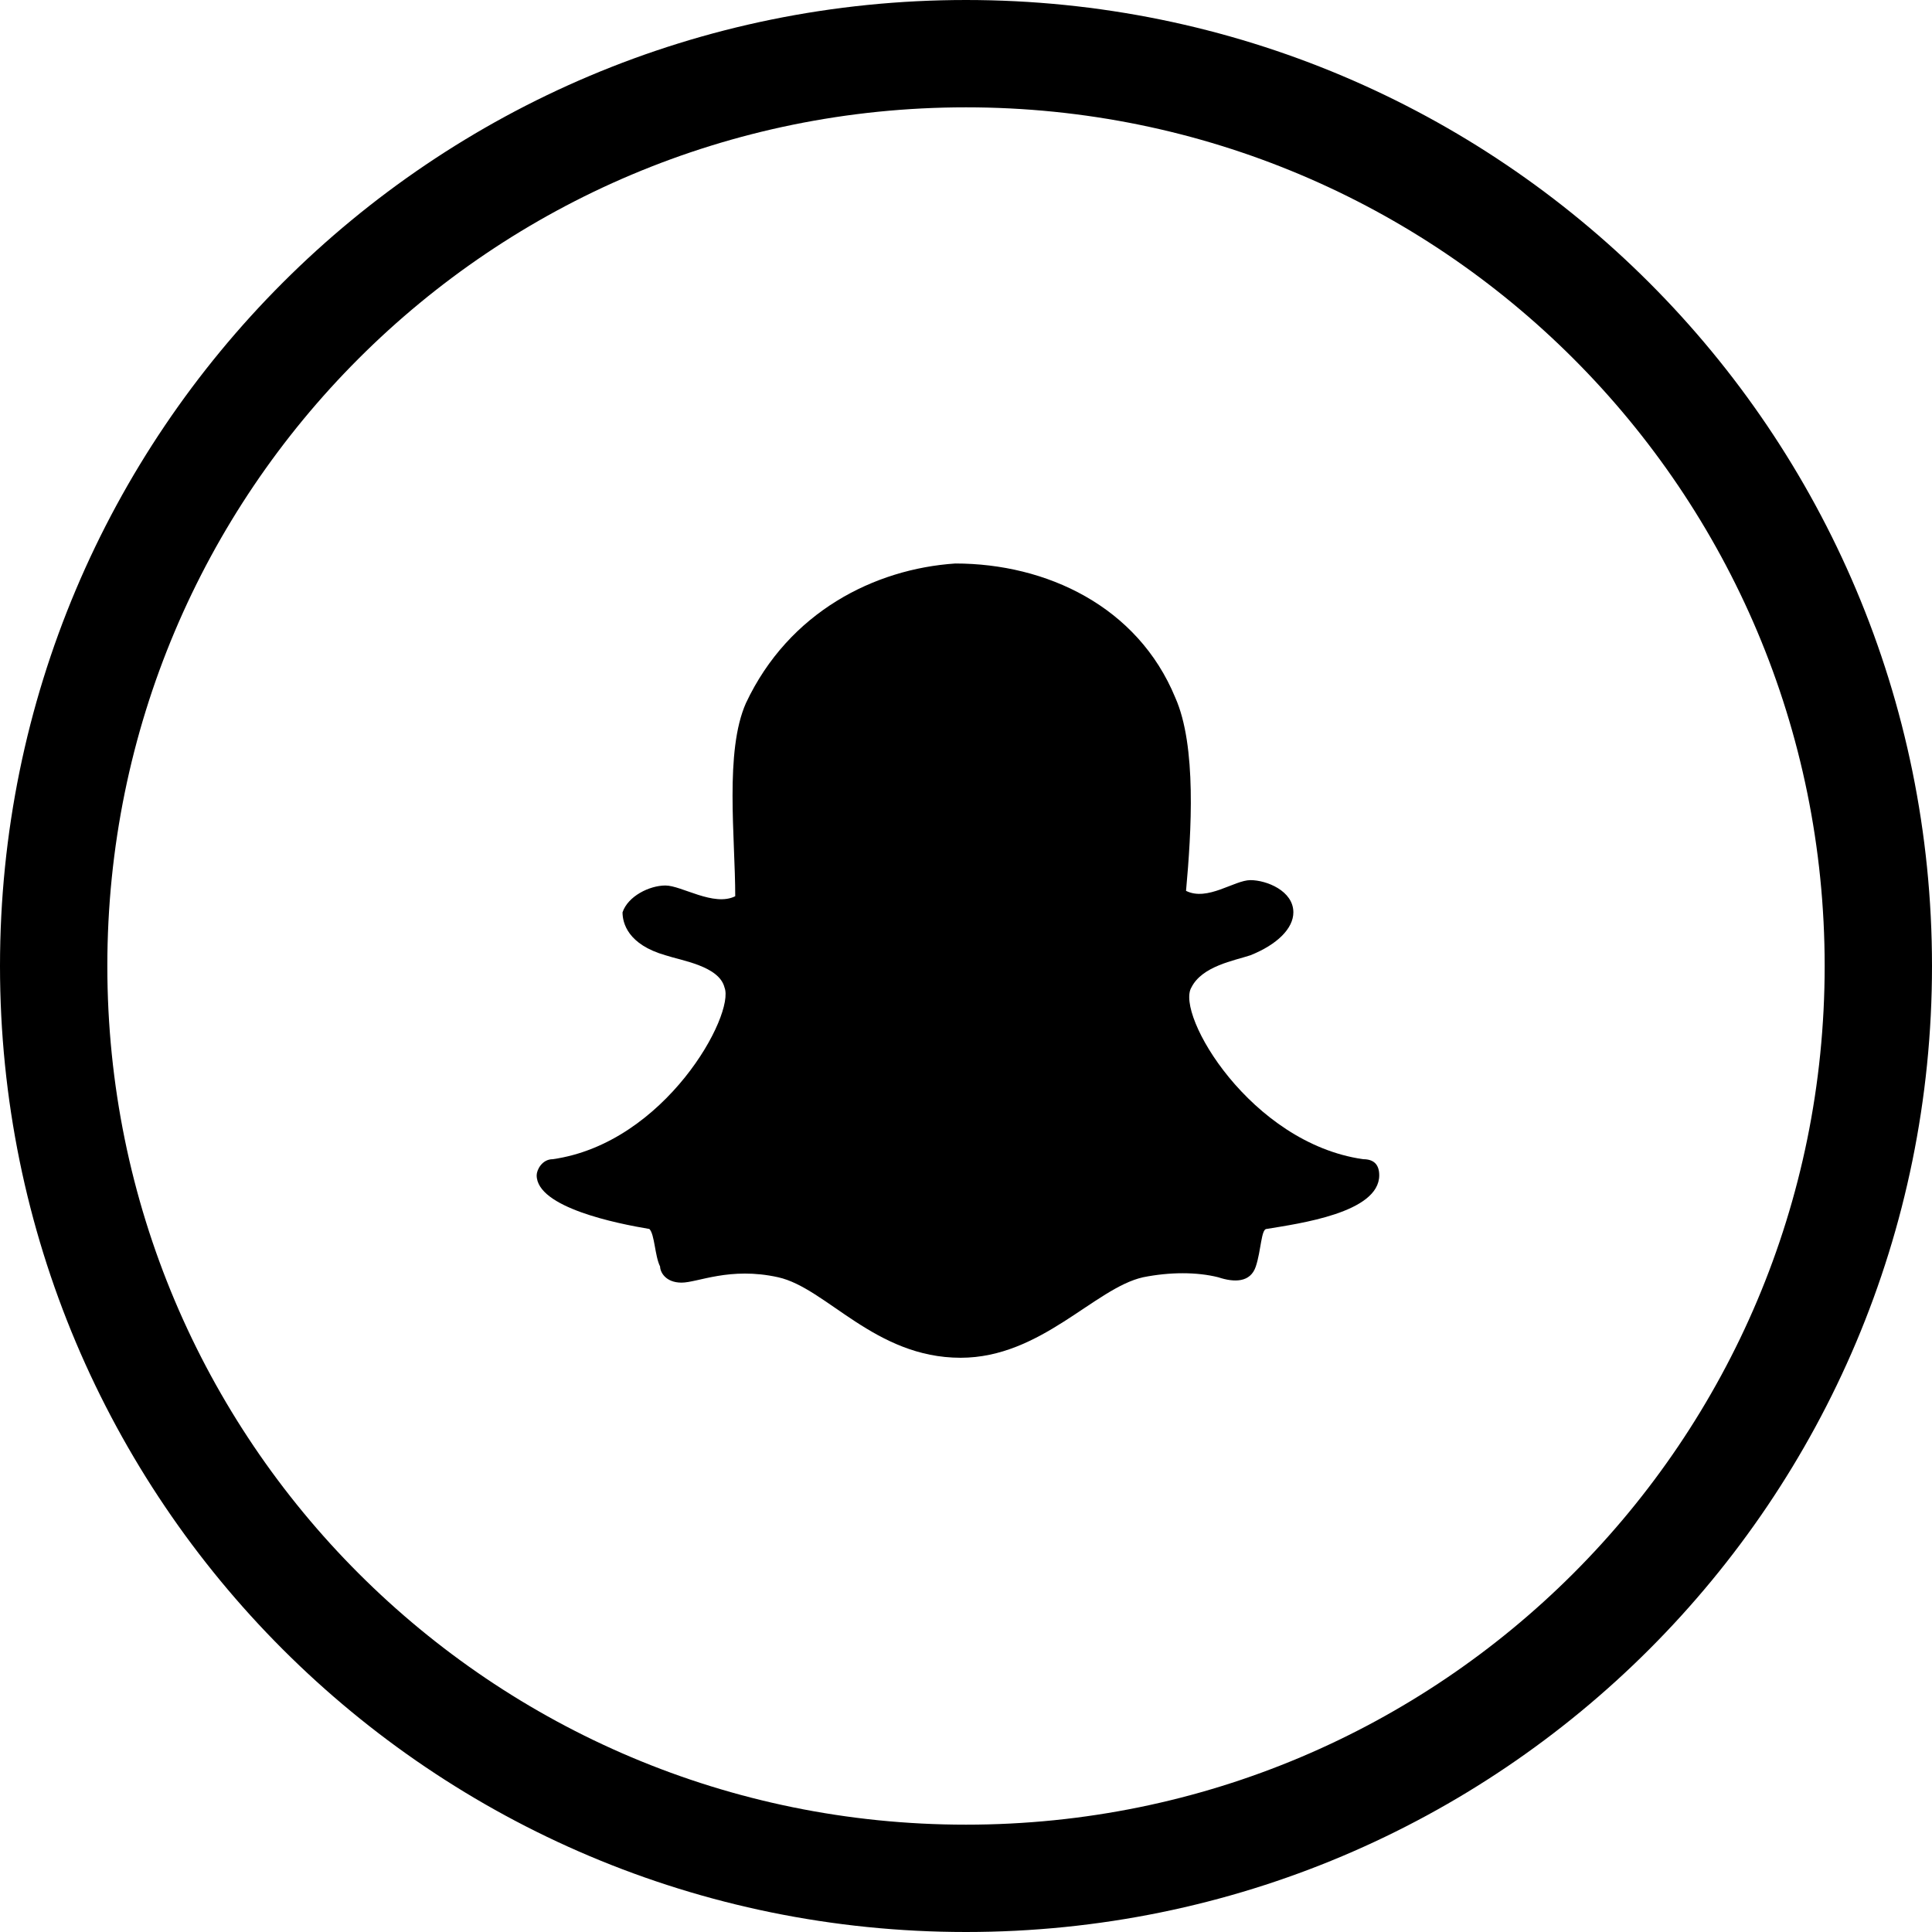 <svg version="1.1" xmlns="http://www.w3.org/2000/svg" xmlns:xlink="http://www.w3.org/1999/xlink" x="0px" y="0px"
	 viewBox="0 0 36 36" style="enable-background:new 0 0 36 36;" xml:space="preserve">
<path fill="none" stroke="currentColor" stroke-width="2" d="M18,35c9.4,0,17-7.6,17-17S27.4,1,18,1S1,8.6,1,18S8.6,35,18,35"/>
<path fill="currentColor" d="M13.9,13.1c-0.4,0.9-0.2,2.5-0.2,3.6c-0.4,0.2-1-0.2-1.3-0.2c-0.3,0-0.7,0.2-0.8,0.5c0,0.2,0.1,0.6,0.8,0.8
	c0.3,0.1,1,0.2,1.1,0.6c0.2,0.5-1.1,2.9-3.2,3.2c-0.2,0-0.3,0.2-0.3,0.3c0,0.6,1.5,0.9,2.1,1c0.1,0.1,0.1,0.5,0.2,0.7
	c0,0.1,0.1,0.3,0.4,0.3c0.3,0,0.9-0.3,1.8-0.1c0.9,0.2,1.8,1.5,3.4,1.5c1.5,0,2.5-1.3,3.4-1.5c0.5-0.1,1-0.1,1.4,0
	c0.3,0.1,0.6,0.1,0.7-0.2c0.1-0.3,0.1-0.7,0.2-0.7c0.6-0.1,2.1-0.3,2.1-1c0-0.2-0.1-0.3-0.3-0.3c-2.1-0.3-3.5-2.7-3.2-3.2
	c0.2-0.4,0.8-0.5,1.1-0.6c0.5-0.2,0.8-0.5,0.8-0.8c0-0.4-0.5-0.6-0.8-0.6c-0.3,0-0.8,0.4-1.2,0.2c0.1-1.1,0.2-2.7-0.2-3.6
	c-0.7-1.7-2.4-2.5-4.1-2.5C16.3,10.6,14.7,11.4,13.9,13.1z"/>
</svg>
